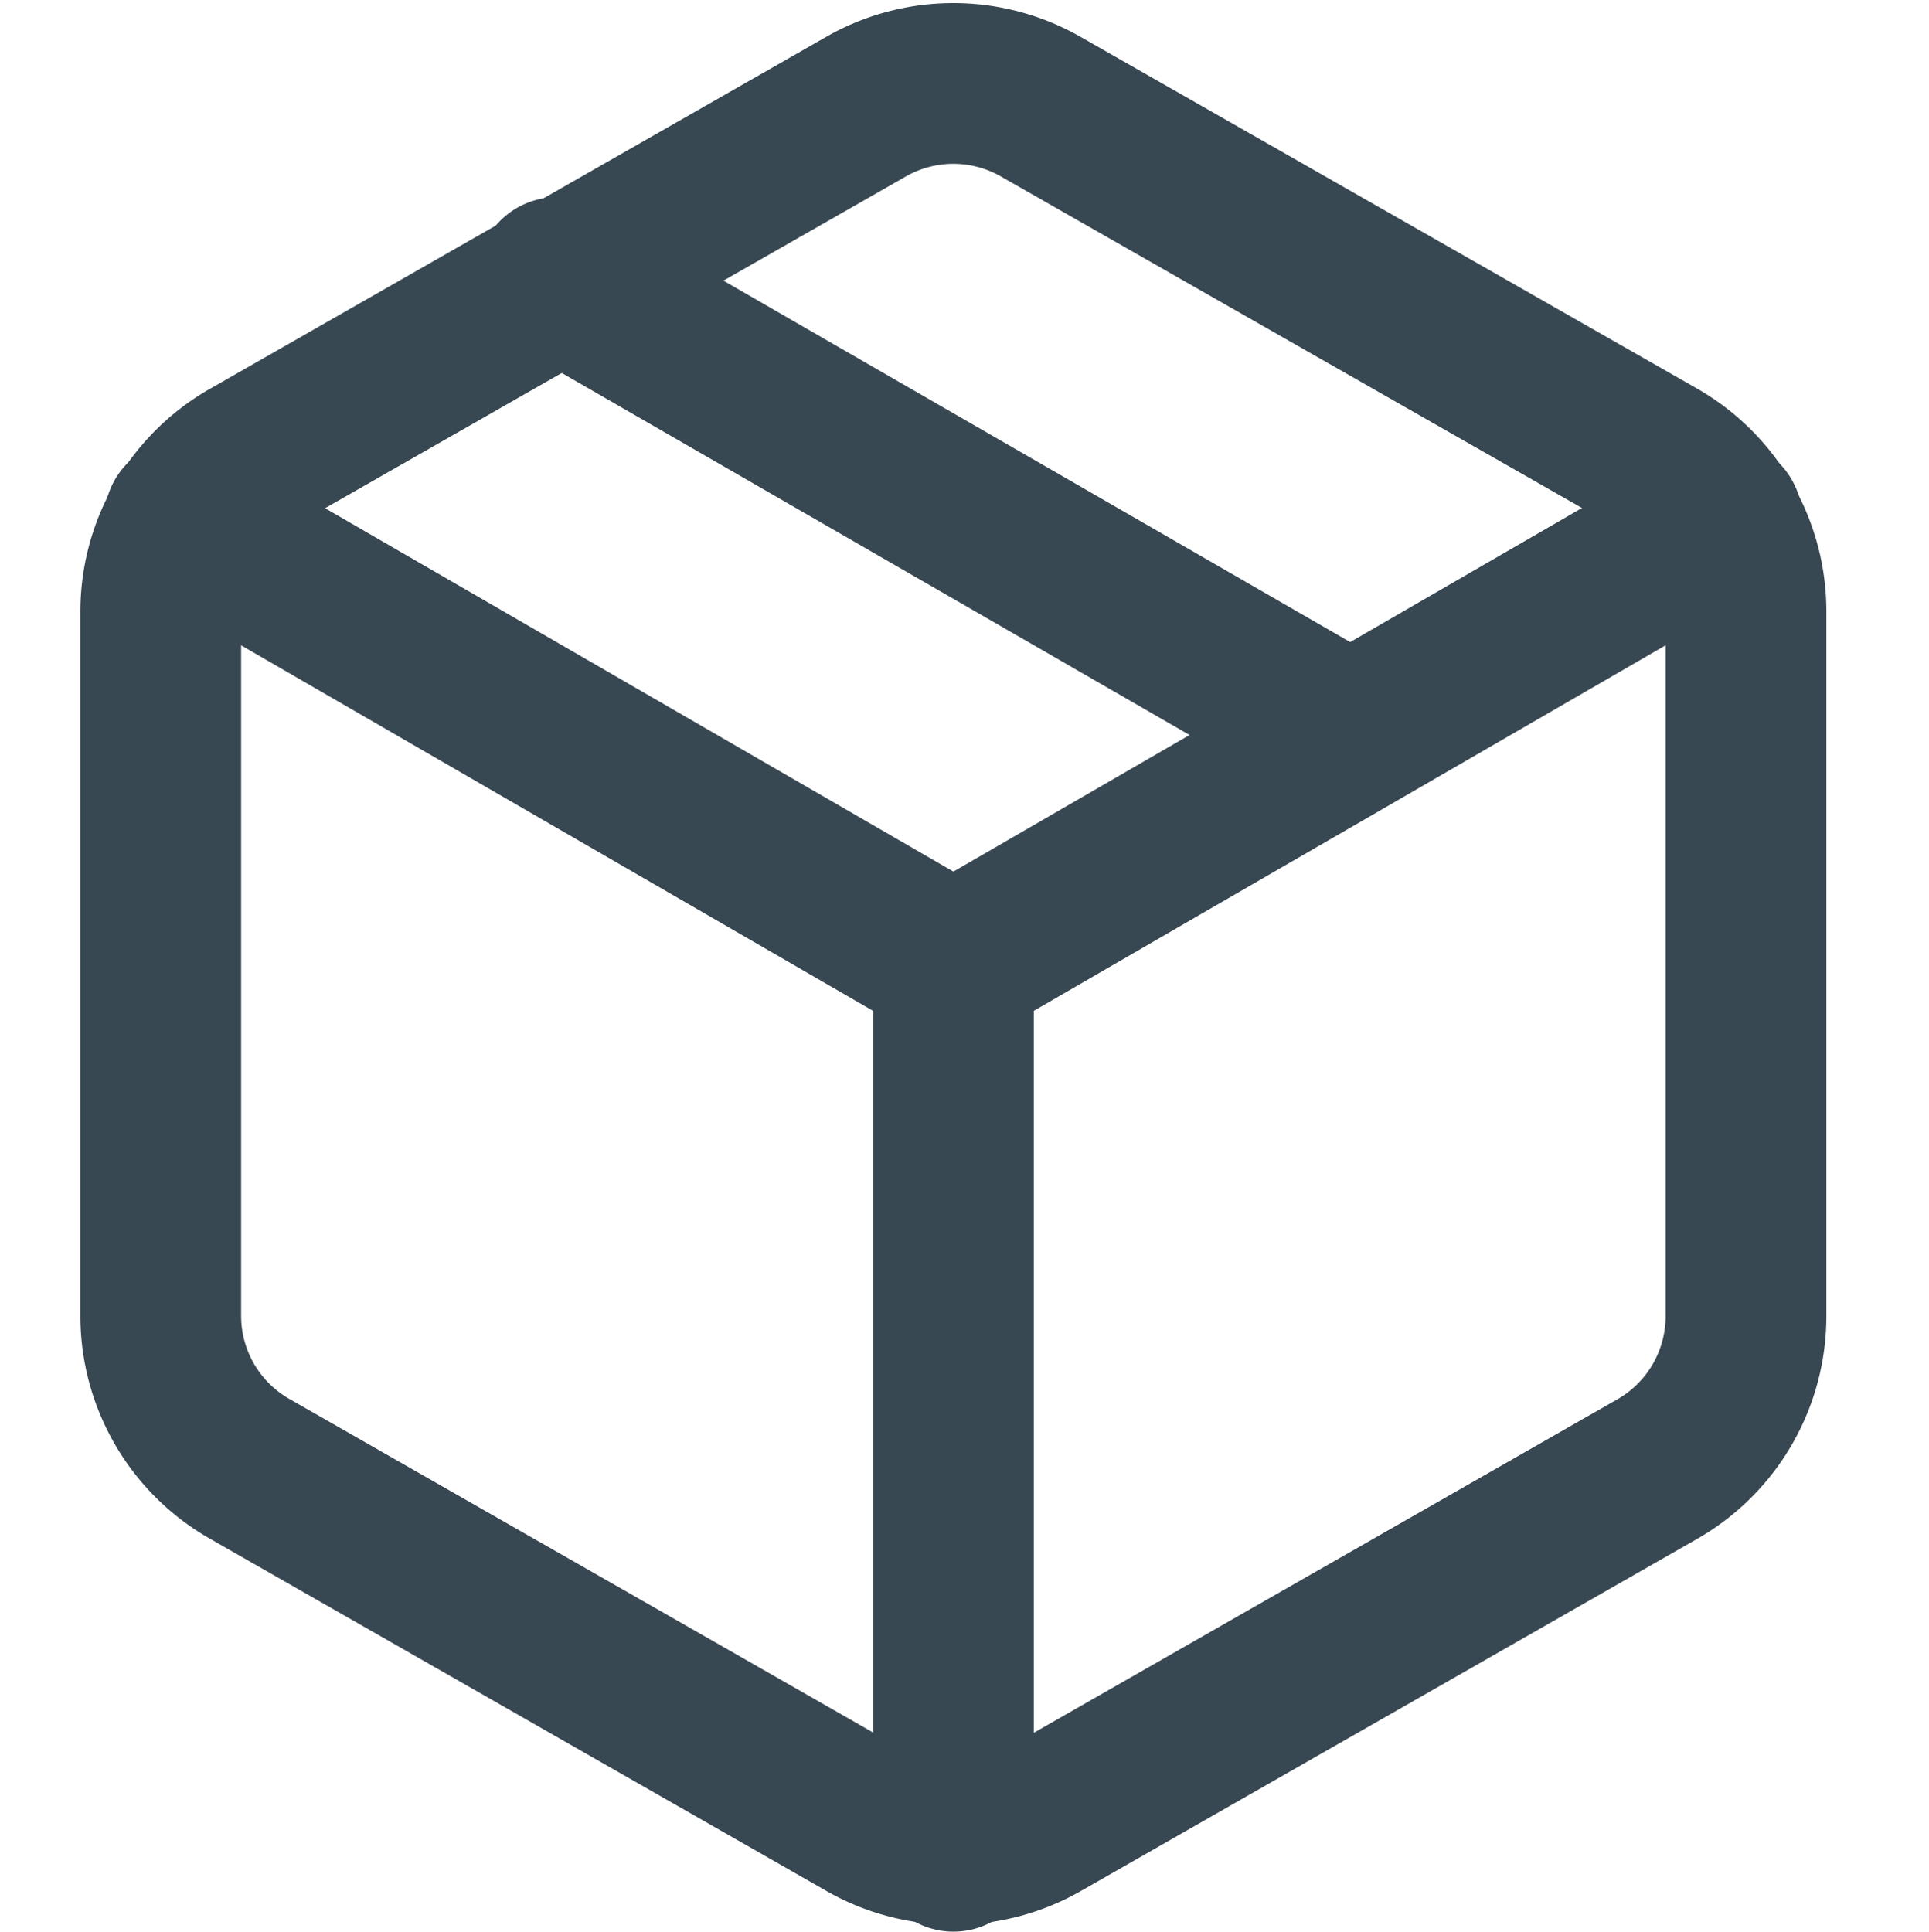 <svg xmlns="http://www.w3.org/2000/svg" width="24" height="24.034" viewBox="0 0 24 24.034">
    <g data-name="package (1)">
        <path data-name="Line 9" transform="translate(6.931 3.453)" style="fill:none;stroke:#384853;stroke-linecap:round;stroke-linejoin:round;stroke-width:2px" d="M9.862 5.687 0 0"/>
        <path data-name="Path 40493" d="M22.723 17.34V8.574a2.191 2.191 0 0 0-1.1-1.9L13.957 2.3a2.191 2.191 0 0 0-2.191 0L4.1 6.679A2.191 2.191 0 0 0 3 8.574v8.766a2.191 2.191 0 0 0 1.1 1.9l7.67 4.383a2.191 2.191 0 0 0 2.191 0l7.67-4.383a2.191 2.191 0 0 0 1.092-1.9z" style="fill:none;stroke:#384853;stroke-linecap:round;stroke-linejoin:round;stroke-width:2px" transform="translate(-1 -.968)"/>
        <path data-name="Path 40494" d="m3.27 6.96 9.566 5.533L22.4 6.96" transform="translate(-.974 -.493)" style="fill:none;stroke:#384853;stroke-linecap:round;stroke-linejoin:round;stroke-width:2px"/>
        <path data-name="Line 10" transform="translate(11.862 11.989)" style="fill:none;stroke:#384853;stroke-linecap:round;stroke-linejoin:round;stroke-width:2px" d="M0 11.045V0"/>
    </g>
</svg>

